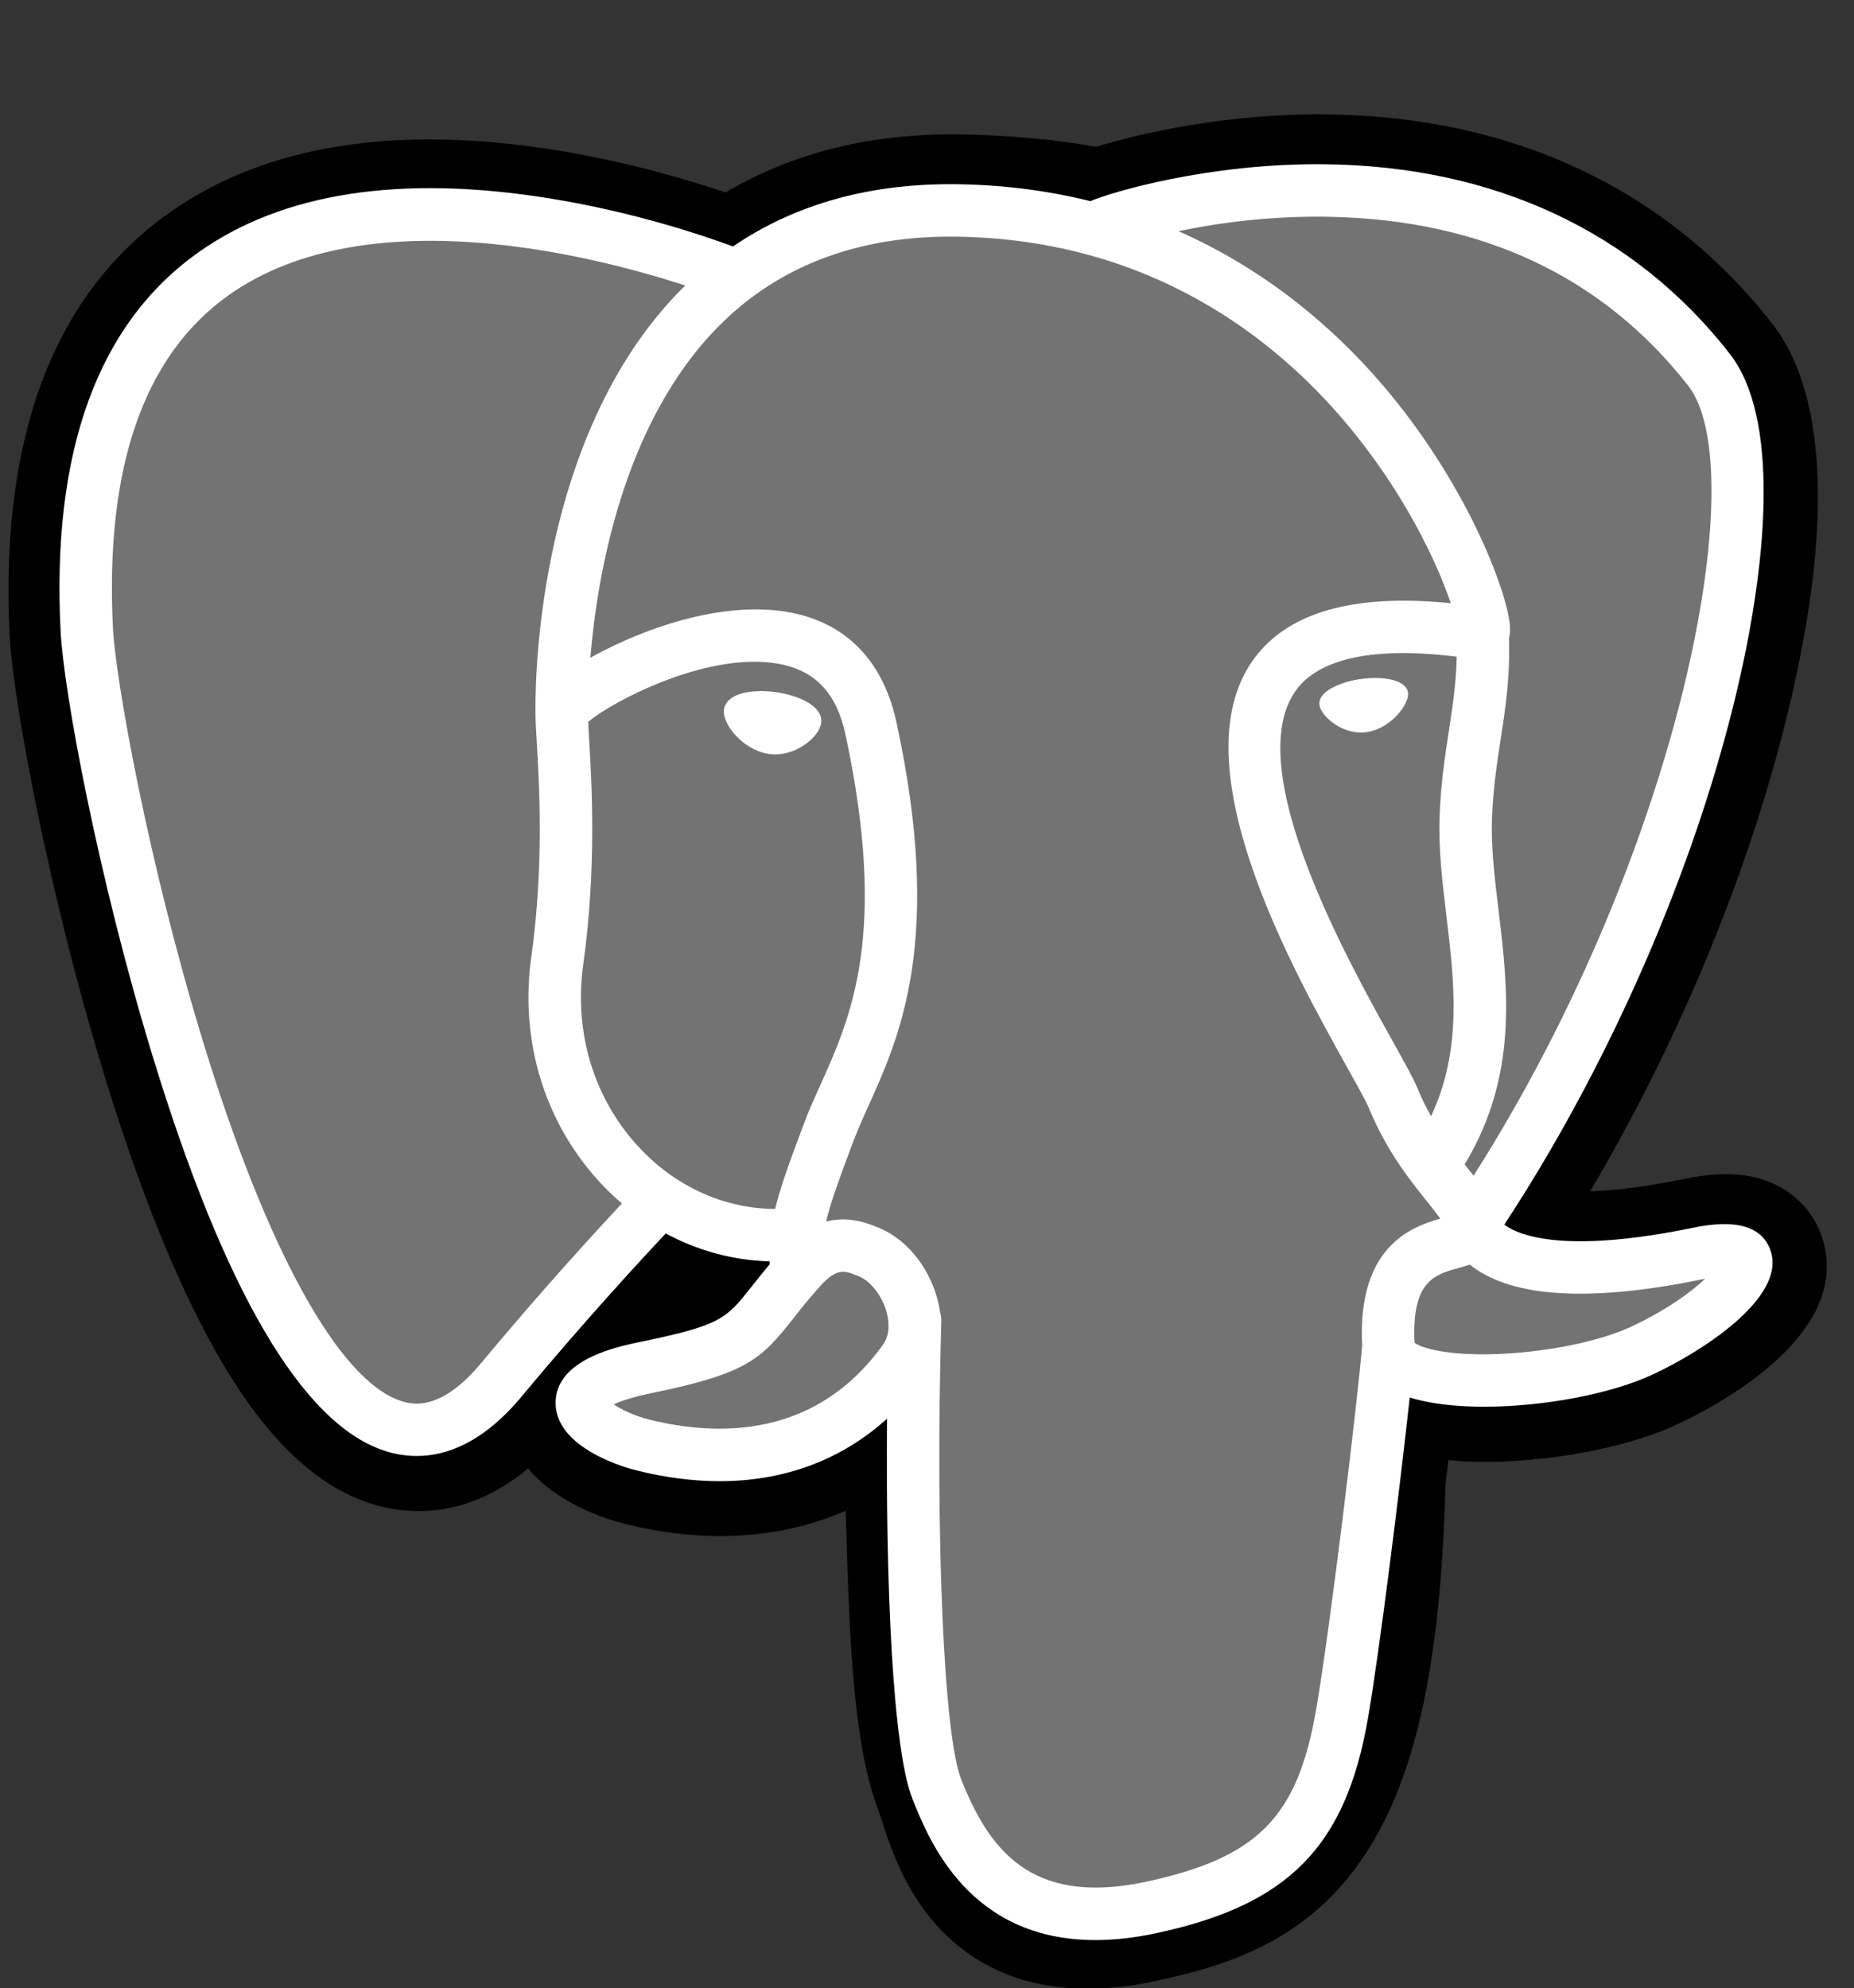 <?xml version="1.0" encoding="UTF-8" standalone="no"?><svg xmlns="http://www.w3.org/2000/svg" xmlns:xlink="http://www.w3.org/1999/xlink" fill="#000000" height="279.3" preserveAspectRatio="xMidYMid" version="1.1" viewBox="-0.9 -15.7 260.4 279.3" width="260.4" zoomAndPan="magnify">
 <rect x="-0.9" y="-15.7" width="260.4" height="279.3" fill="#333333" stroke="none"/>
 <g>
  <path d="m255.01 158.09c-1.54-4.65-5.56-7.89-10.76-8.67-2.45-0.36-5.26-0.21-8.58 0.48-5.79 1.19-10.09 1.65-13.23 1.74 11.84-19.99 21.47-42.78 27.01-64.233 8.96-34.689 4.17-50.492-1.43-57.64-14.8-18.919-36.41-29.084-62.47-29.395-13.9-0.17-26.11 2.575-32.47 4.549-5.93-1.045-12.31-1.629-18.99-1.738-12.54-0.2-23.62 2.533-33.08 8.15-5.243-1.772-13.652-4.27-23.364-5.864-22.842-3.75-41.252-0.828-54.718 8.685-16.306 11.518-23.865 31.53-22.467 59.48 0.444 8.874 5.408 35.876 13.224 61.476 4.492 14.72 9.282 26.94 14.237 36.33 7.027 13.32 14.546 21.16 22.987 23.98 4.731 1.57 13.327 2.68 22.368-4.85 1.146 1.38 2.675 2.76 4.704 4.04 2.577 1.63 5.728 2.96 8.875 3.74 11.341 2.84 21.964 2.13 31.024-1.84 0.06 1.61 0.1 3.15 0.14 4.48 0.06 2.16 0.12 4.27 0.2 6.25 0.53 13.37 1.44 23.77 4.14 31.05 0.15 0.4 0.35 1.01 0.56 1.65 1.34 4.12 3.59 11.02 9.31 16.42 5.93 5.59 13.1 7.3 19.66 7.3 3.29 0 6.43-0.43 9.19-1.02 9.82-2.1 20.97-5.31 29.04-16.8 7.63-10.86 11.33-27.21 12-52.99 0.09-0.73 0.17-1.42 0.25-2.09 0.05-0.44 0.1-0.9 0.16-1.36l1.8 0.16 0.46 0.03c10 0.46 22.23-1.66 29.74-5.15 5.94-2.76 24.96-12.8 20.48-26.35"/>
  <path d="m237.91 160.72c-29.74 6.14-31.79-3.93-31.79-3.93 31.4-46.6 44.53-105.74 33.2-120.21-30.9-39.488-84.4-20.814-85.29-20.33l-0.29 0.052c-5.87-1.22-12.45-1.946-19.84-2.067-13.46-0.221-23.66 3.528-31.41 9.402 0 0-95.43-39.314-90.991 49.444 0.944 18.882 27.064 142.87 58.218 105.42 11.387-13.69 22.389-25.27 22.389-25.27 5.465 3.63 12.004 5.48 18.864 4.82l0.53-0.46c-0.16 1.7-0.09 3.37 0.22 5.34-8.03 8.96-5.67 10.54-21.714 13.84-16.235 3.35-6.698 9.3-0.471 10.86 7.549 1.89 25.015 4.56 36.815-11.96l-0.47 1.89c3.14 2.52 5.35 16.38 4.98 28.95s-0.62 21.2 1.86 27.94 4.95 21.9 26.04 17.38c17.62-3.77 26.76-13.56 28.03-29.89 0.9-11.6 2.94-9.89 3.07-20.26l1.63-4.92c1.89-15.73 0.3-20.81 11.16-18.45l2.64 0.24c7.99 0.36 18.45-1.29 24.59-4.14 13.22-6.14 21.06-16.38 8.02-13.69h0.01" fill="#737373"/>
  <path d="m108.08 81.525c-2.68-0.373-5.11-0.028-6.34 0.902-0.69 0.523-0.9 1.129-0.96 1.546-0.15 1.105 0.62 2.327 1.09 2.957 1.35 1.784 3.32 3.01 5.26 3.28 0.29 0.039 0.57 0.058 0.84 0.058 3.25 0 6.2-2.527 6.46-4.392 0.33-2.336-3.07-3.893-6.35-4.351" fill="#ffffff"/>
  <path d="m196.86 81.599c-0.26-1.831-3.51-2.353-6.61-1.923-3.08 0.43-6.08 1.824-5.83 3.659 0.2 1.427 2.78 3.863 5.83 3.863 0.26 0 0.52-0.017 0.78-0.054 2.03-0.282 3.53-1.575 4.24-2.32 1.08-1.136 1.7-2.402 1.59-3.225" fill="#ffffff"/>
  <path d="m247.8 160.03c-1.13-3.43-4.78-4.54-10.85-3.28-18 3.71-24.45 1.14-26.57-0.42 14-21.32 25.51-47.09 31.72-71.139 2.95-11.39 4.57-21.968 4.7-30.589 0.15-9.464-1.46-16.418-4.79-20.666-13.4-17.125-33.07-26.311-56.88-26.563-16.37-0.184-30.2 4.005-32.88 5.183-5.64-1.404-11.8-2.266-18.5-2.376-12.29-0.199-22.91 2.743-31.7 8.739-3.824-1.421-13.696-4.81-25.769-6.755-20.872-3.361-37.458-0.814-49.294 7.571-14.123 10.006-20.643 27.892-19.38 53.159 0.425 8.502 5.269 34.656 12.913 59.696 10.062 32.97 20.999 51.63 32.508 55.47 1.347 0.45 2.901 0.76 4.613 0.76 4.198 0 9.345-1.89 14.7-8.33 8.895-10.7 17.2-19.67 20.261-22.93 4.524 2.43 9.498 3.79 14.578 3.92 0.01 0.14 0.02 0.27 0.03 0.4-1.02 1.21-1.85 2.27-2.57 3.18-3.52 4.47-4.25 5.4-15.588 7.73-3.225 0.67-11.791 2.43-11.916 8.44-0.136 6.56 10.125 9.31 11.294 9.6 4.074 1.02 7.999 1.53 11.74 1.53 9.11 0 17.12-2.99 23.52-8.78-0.2 23.38 0.78 46.43 3.58 53.45 2.3 5.75 7.92 19.79 25.67 19.79 2.6 0 5.47-0.3 8.62-0.98 18.52-3.97 26.56-12.15 29.68-30.2 1.66-9.64 4.52-32.68 5.86-45.03 2.84 0.88 6.49 1.29 10.44 1.29 8.23 0 17.73-1.75 23.68-4.52 6.7-3.1 18.77-10.73 16.58-17.35zm-44.1-83.485c-0.07 3.647-0.57 6.958-1.1 10.414-0.57 3.717-1.16 7.56-1.31 12.225-0.15 4.536 0.42 9.256 0.97 13.826 1.1 9.22 2.24 18.71-2.16 28.08-0.69-1.22-1.35-2.54-1.95-4.01-0.55-1.33-1.74-3.46-3.38-6.41-6.4-11.47-21.38-38.346-13.71-49.312 2.28-3.264 8.08-6.62 22.64-4.813zm-17.65-61.787c21.34 0.471 38.21 8.452 50.16 23.72 9.16 11.711-0.93 65.002-30.14 110.97-0.29-0.37-0.58-0.74-0.89-1.12-0.12-0.15-0.24-0.31-0.37-0.46 7.55-12.47 6.08-24.8 4.76-35.74-0.54-4.49-1.05-8.73-0.92-12.709 0.14-4.221 0.7-7.84 1.23-11.34 0.67-4.313 1.34-8.776 1.16-14.037 0.14-0.552 0.19-1.204 0.12-1.978-0.48-5.045-6.24-20.144-17.98-33.811-6.42-7.474-15.78-15.839-28.57-21.481 5.5-1.14 13.02-2.203 21.44-2.016zm-119.38 161.02c-5.9 7.09-9.974 5.73-11.314 5.29-8.731-2.92-18.86-21.37-27.791-50.63-7.728-25.32-12.244-50.775-12.602-57.914-1.128-22.578 4.345-38.313 16.268-46.769 19.404-13.76 51.306-5.524 64.125-1.347-0.184 0.182-0.376 0.352-0.558 0.537-21.036 21.244-20.537 57.541-20.485 59.759-0.002 0.856 0.07 2.068 0.168 3.735 0.362 6.105 1.036 17.469-0.764 30.339-1.672 11.95 2.014 23.66 10.111 32.1 0.838 0.88 1.713 1.7 2.617 2.47-3.604 3.86-11.437 12.4-19.775 22.43zm22.479-30c-6.526-6.8-9.49-16.28-8.133-25.98 1.9-13.6 1.199-25.435 0.822-31.795-0.053-0.89-0.099-1.67-0.127-2.285 3.073-2.725 17.314-10.355 27.465-8.028 4.64 1.061 7.46 4.217 8.64 9.645 6.07 28.103 0.8 39.813-3.43 49.233-0.88 1.93-1.7 3.77-2.41 5.66l-0.54 1.47c-1.39 3.71-2.67 7.15-3.47 10.42-6.94-0.02-13.685-2.98-18.817-8.34zm1.065 37.91c-2.026-0.51-3.848-1.39-4.917-2.12 0.893-0.42 2.482-0.99 5.238-1.56 13.341-2.74 15.401-4.68 19.891-10.39 1.04-1.31 2.2-2.8 3.82-4.6v-0.01c2.42-2.7 3.52-2.24 5.52-1.41 1.62 0.67 3.2 2.7 3.84 4.94 0.3 1.05 0.64 3.06-0.47 4.62-9.4 13.15-23.09 12.99-32.922 10.53zm69.802 64.95c-16.32 3.49-22.1-4.83-25.9-14.35-2.46-6.14-3.67-33.85-2.81-64.45 0.01-0.4-0.05-0.8-0.16-1.17-0.1-0.71-0.25-1.43-0.46-2.16-1.27-4.45-4.37-8.17-8.1-9.72-1.48-0.61-4.2-1.74-7.46-0.9 0.7-2.87 1.9-6.11 3.21-9.61l0.55-1.48c0.62-1.66 1.39-3.39 2.22-5.21 4.43-9.85 10.5-23.34 3.91-53.81-2.47-11.414-10.71-16.988-23.2-15.693-7.495 0.775-14.347 3.797-17.765 5.53-0.735 0.372-1.407 0.732-2.035 1.082 0.954-11.5 4.558-32.992 18.04-46.589 8.49-8.561 19.79-12.789 33.57-12.561 27.14 0.444 44.54 14.372 54.36 25.979 8.47 10.001 13.05 20.076 14.88 25.509-13.75-1.398-23.11 1.317-27.85 8.097-10.32 14.748 5.64 43.376 13.31 57.126 1.41 2.52 2.62 4.7 3.01 5.63 2.49 6.05 5.73 10.09 8.09 13.05 0.72 0.9 1.43 1.78 1.96 2.54-4.17 1.2-11.65 3.98-10.97 17.85-0.55 6.96-4.46 39.54-6.45 51.06-2.62 15.21-8.22 20.87-23.95 24.25zm68.1-77.94c-4.26 1.98-11.39 3.46-18.16 3.78-7.48 0.35-11.29-0.84-12.18-1.57-0.42-8.64 2.79-9.55 6.2-10.5 0.53-0.15 1.06-0.3 1.56-0.47 0.31 0.25 0.66 0.5 1.03 0.75 6.01 3.97 16.74 4.4 31.87 1.27 0.06-0.01 0.12-0.02 0.17-0.03-2.04 1.91-5.53 4.47-10.49 6.77z" fill="#ffffff"/>
 </g>
</svg>